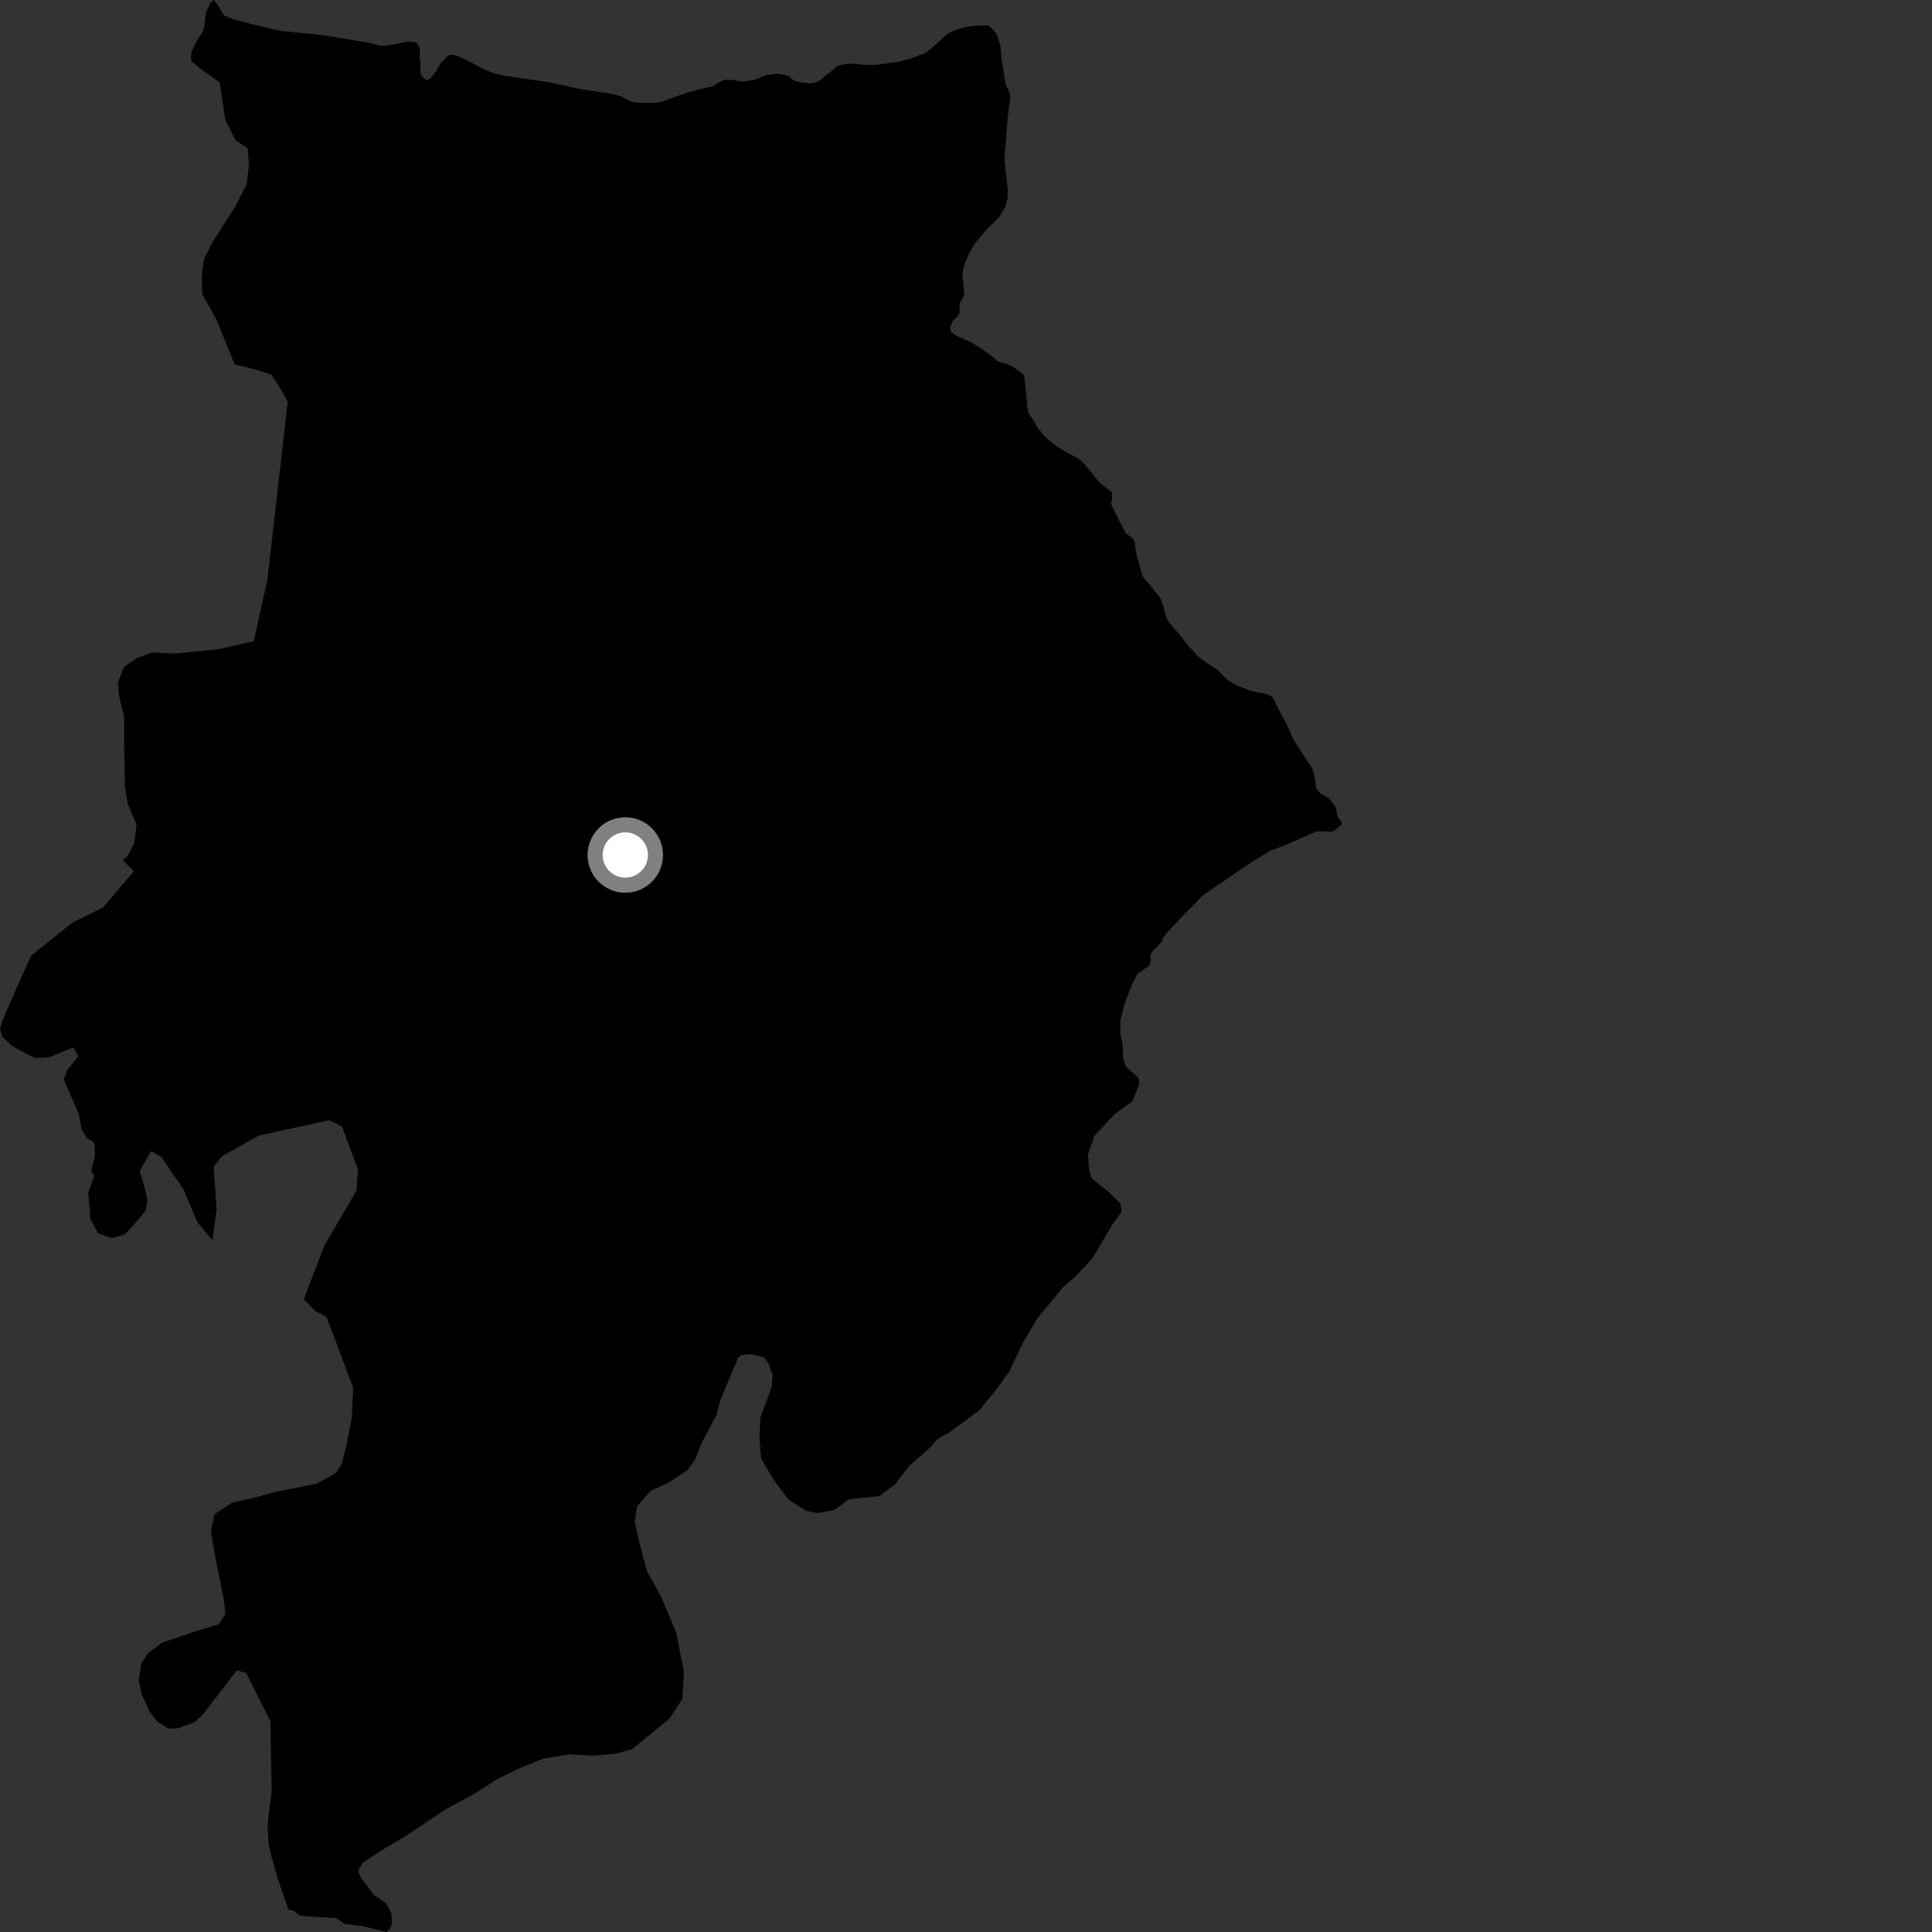 <?xml version="1.0" encoding="utf-8" ?>
<svg baseProfile="full" height="1024" version="1.1" width="1024" xmlns="http://www.w3.org/2000/svg" xmlns:ev="http://www.w3.org/2001/xml-events" xmlns:xlink="http://www.w3.org/1999/xlink"><rect width="100%" height="100%" fill="#333333" stroke="none"/><defs /><polygon fill="black" points="152.886,1012.149 156.015,1012.814 158.452,1015.102 162.616,1015.696 178.193,1016.637 182.491,1019.609 192.435,1020.902 204.791,1024.0 206.969,1021.937 207.576,1020.222 207.702,1016.442 207.222,1013.632 204.527,1008.75 198.247,1004.378 191.136,995.096 190.016,992.121 190.475,990.09 192.477,987.096 204.525,979.312 213.962,973.792 236.105,959.049 251.861,950.473 263.248,943.095 275.852,936.983 287.844,932.134 301.692,929.806 314.221,930.606 326.185,929.503 334.991,927.099 354.649,911.017 361.709,900.422 362.488,885.974 358.323,865.192 350.38,846.24 342.991,832.949 338.763,817.19 336.379,806.486 337.72,798.329 344.727,790.245 354.214,785.962 364.351,779.187 368.423,773.525 371.631,765.341 379.788,749.831 381.75,742.322 386.935,729.811 391.449,719.177 393.189,718.136 397.97,717.738 404.757,719.334 407.375,722.765 409.518,728.828 409.084,734.868 403.055,751.171 402.527,761.193 403.286,772.296 403.565,773.32 409.937,784.18 417.695,794.568 427.048,800.694 433.004,801.961 442.159,800.411 449.89,794.725 466.085,792.919 474.522,786.635 481.979,776.859 492.802,767.481 497.046,762.484 503.073,759.304 518.966,747.505 527.274,737.528 534.951,726.916 542.059,711.889 549.783,698.772 563.21,682.554 570.86,675.709 579.157,666.719 589.534,649.132 594.055,642.878 594.385,642.092 593.87,637.804 587.284,631.532 578.647,624.511 578.077,623.577 577.084,618.731 576.64,611.967 580.062,602.017 590.94,590.324 599.533,584.264 600.191,583.525 603.81,574.754 603.499,571.251 596.715,565.345 595.261,561.201 594.971,553.391 593.779,547.728 593.86,540.816 595.846,532.664 600.385,520.771 603.057,515.88 608.78,512.102 609.846,509.943 609.796,506.641 610.38,504.758 615.915,498.911 616.659,496.694 618.345,494.536 625.387,487.057 637.493,474.598 648.306,467.153 662.915,457.241 673.083,451.054 682.555,447.37 697.498,440.719 700.682,440.598 705.091,440.858 706.832,440.502 710.858,437.252 711.259,436.016 708.892,432.709 707.893,427.743 704.234,422.983 699.987,420.682 697.628,417.951 697.064,413.389 695.784,408.098 695.056,406.553 687.932,395.82 685.408,391.533 681.484,383.017 676.846,374.355 674.452,369.342 670.062,367.451 667.742,367.251 662.728,366.027 655.661,363.369 652.111,361.385 649.977,359.79 644.696,354.49 641.504,352.676 635.458,348.362 628.807,341.126 626.507,337.903 621.931,332.759 618.849,328.728 617.453,325.069 616.843,321.903 615.522,318.081 614.076,315.818 609.203,309.705 606.266,306.316 605.327,304.538 602.361,293.979 601.334,286.886 600.182,285.191 596.913,282.884 595.979,281.424 589.604,268.798 588.795,266.69 589.464,264.876 589.34,260.883 583.078,256.092 574.769,246.025 572.845,244.018 569.716,242.027 566.459,240.456 560.997,237.119 557.015,234.168 554.163,231.679 550.088,226.937 548.427,223.86 545.191,219.012 544.503,215.356 543.589,205.354 542.748,199.048 541.509,197.652 537.054,194.464 534.602,193.311 528.484,191.345 525.819,188.886 520.42,184.953 515.222,181.663 506.922,177.986 503.987,175.972 503.576,173.695 504.961,170.08 507.35,168.016 508.576,165.786 508.618,160.829 511.079,156.503 510.119,145.058 510.948,140.511 514.158,133.357 517.246,128.469 522.419,122.135 529.798,114.897 533.078,109.022 533.977,105.457 534.121,100.736 532.459,84.963 532.557,81.164 533.372,72.268 534.027,62.944 535.485,51.467 535.077,48.903 533.066,44.902 532.388,41.482 531.726,36.222 530.766,31.529 530.298,24.524 528.525,18.85 527.162,16.742 524.161,13.534 518.817,13.532 513.205,14.066 508.354,15.235 502.585,17.623 497.136,22.505 490.663,28.055 482.285,31.139 475.85,32.87 463.79,34.422 458.316,34.349 451.434,33.725 446.948,34.128 443.73,34.995 440.965,37.562 437.288,40.153 434.861,42.482 432.005,43.823 429.348,44.12 424.297,43.703 420.774,42.689 418,40.447 415.254,39.514 411.748,39.157 405.936,39.814 400.293,42.261 393.435,43.263 389.081,42.424 384.382,42.246 382.088,43.098 377.502,45.855 371.635,47.088 364.378,49.065 358.599,51.011 351.137,53.809 347.574,54.436 341.214,54.598 335.958,54.172 332.371,52.809 330.04,51.368 324.643,49.779 316.879,48.67 306.815,47.043 291.666,43.726 266.867,40.093 261.719,38.774 256.396,36.711 249.469,32.999 242.793,29.746 240.099,29.047 238.285,29.061 236.646,30.281 233.608,33.447 231.064,37.809 228.583,40.976 226.942,42.289 225.684,42.296 223.361,40.108 222.697,37.813 222.869,32.736 222.438,30.52 222.608,25.81 221.234,23.067 219.954,22.246 216.323,22.009 209.789,23.368 202.31,24.373 194.462,22.445 171.179,18.629 149.142,16.422 134.711,13.119 123.846,10.224 118.786,8.196 115.028,2.189 113.34,0.0 111.742,1.148 109.178,6.268 108.113,14.869 107.311,17.16 104.874,20.571 101.623,27.103 101.214,30.443 101.525,32.373 105.541,35.923 116.426,43.687 119.44,63.553 124.937,74.398 131.286,78.652 131.956,87.653 130.718,97.701 124.712,109.41 112.847,127.956 108.015,137.58 106.929,146.319 107.139,155.654 114.954,169.883 124.387,193.175 135.009,195.755 143.777,198.566 148.019,204.835 152.494,212.907 141.729,307.408 134.523,339.807 116.802,343.887 103.382,345.409 92.766,346.37 80.519,345.817 72.38,348.843 65.88,353.398 64.653,355.913 62.55,361.873 63.089,368.589 65.774,379.999 65.86,397.747 66.225,416.854 67.79,426.343 72.385,437.097 71.195,446.706 67.575,453.814 65.029,455.889 70.986,461.786 54.512,481.079 38.162,489.115 16.491,506.569 10.109,520.666 1.552,540.288 0.0,545.527 1.266,549.541 6.489,554.406 13.928,558.534 18.814,560.786 26.293,560.289 38.775,555.194 41.565,559.783 35.593,567.122 33.835,572.271 41.867,590.494 43.182,598.332 45.976,603.227 50.058,605.593 50.347,612.535 48.328,620.622 49.981,623.124 46.752,632.129 47.949,646.106 51.999,653.702 59.42,656.222 66.178,654.328 73.657,645.974 77.342,641.391 78.078,636.035 76.68,629.612 74.03,620.572 80.132,610.143 85.709,613.401 97.36,630.621 104.606,647.767 112.608,657.366 114.758,641.037 113.237,618.349 117.711,612.771 137.324,601.811 174.433,593.743 181.294,597.022 189.711,619.852 188.889,631.177 172.126,659.807 161.009,688.538 167.172,694.949 173.084,698.001 187.245,735.719 186.458,751.421 183.771,765.199 181.153,775.843 177.959,780.824 167.852,786.328 156.551,788.678 144.607,791.003 136.434,793.401 123.222,796.35 113.754,802.501 111.753,811.887 115.295,831.414 118.668,847.792 119.474,855.349 115.966,860.928 103.694,864.622 86.049,870.604 78.628,876.143 75.04,881.336 73.538,890.224 74.955,897.669 79.439,907.487 83.453,912.58 89.377,916.228 94.643,915.953 103.219,912.719 107.422,908.833 125.543,885.306 130.528,886.749 143.329,912.287 144.022,949.277 143.099,955.945 141.84,967.554 142.381,977.633 144.203,985.179 147.408,996.189 152.886,1012.149" /><circle cx="331.424" cy="453.169" fill="rgb(100%,100%,100%)" r="16" stroke="grey" stroke-width="8" /></svg>